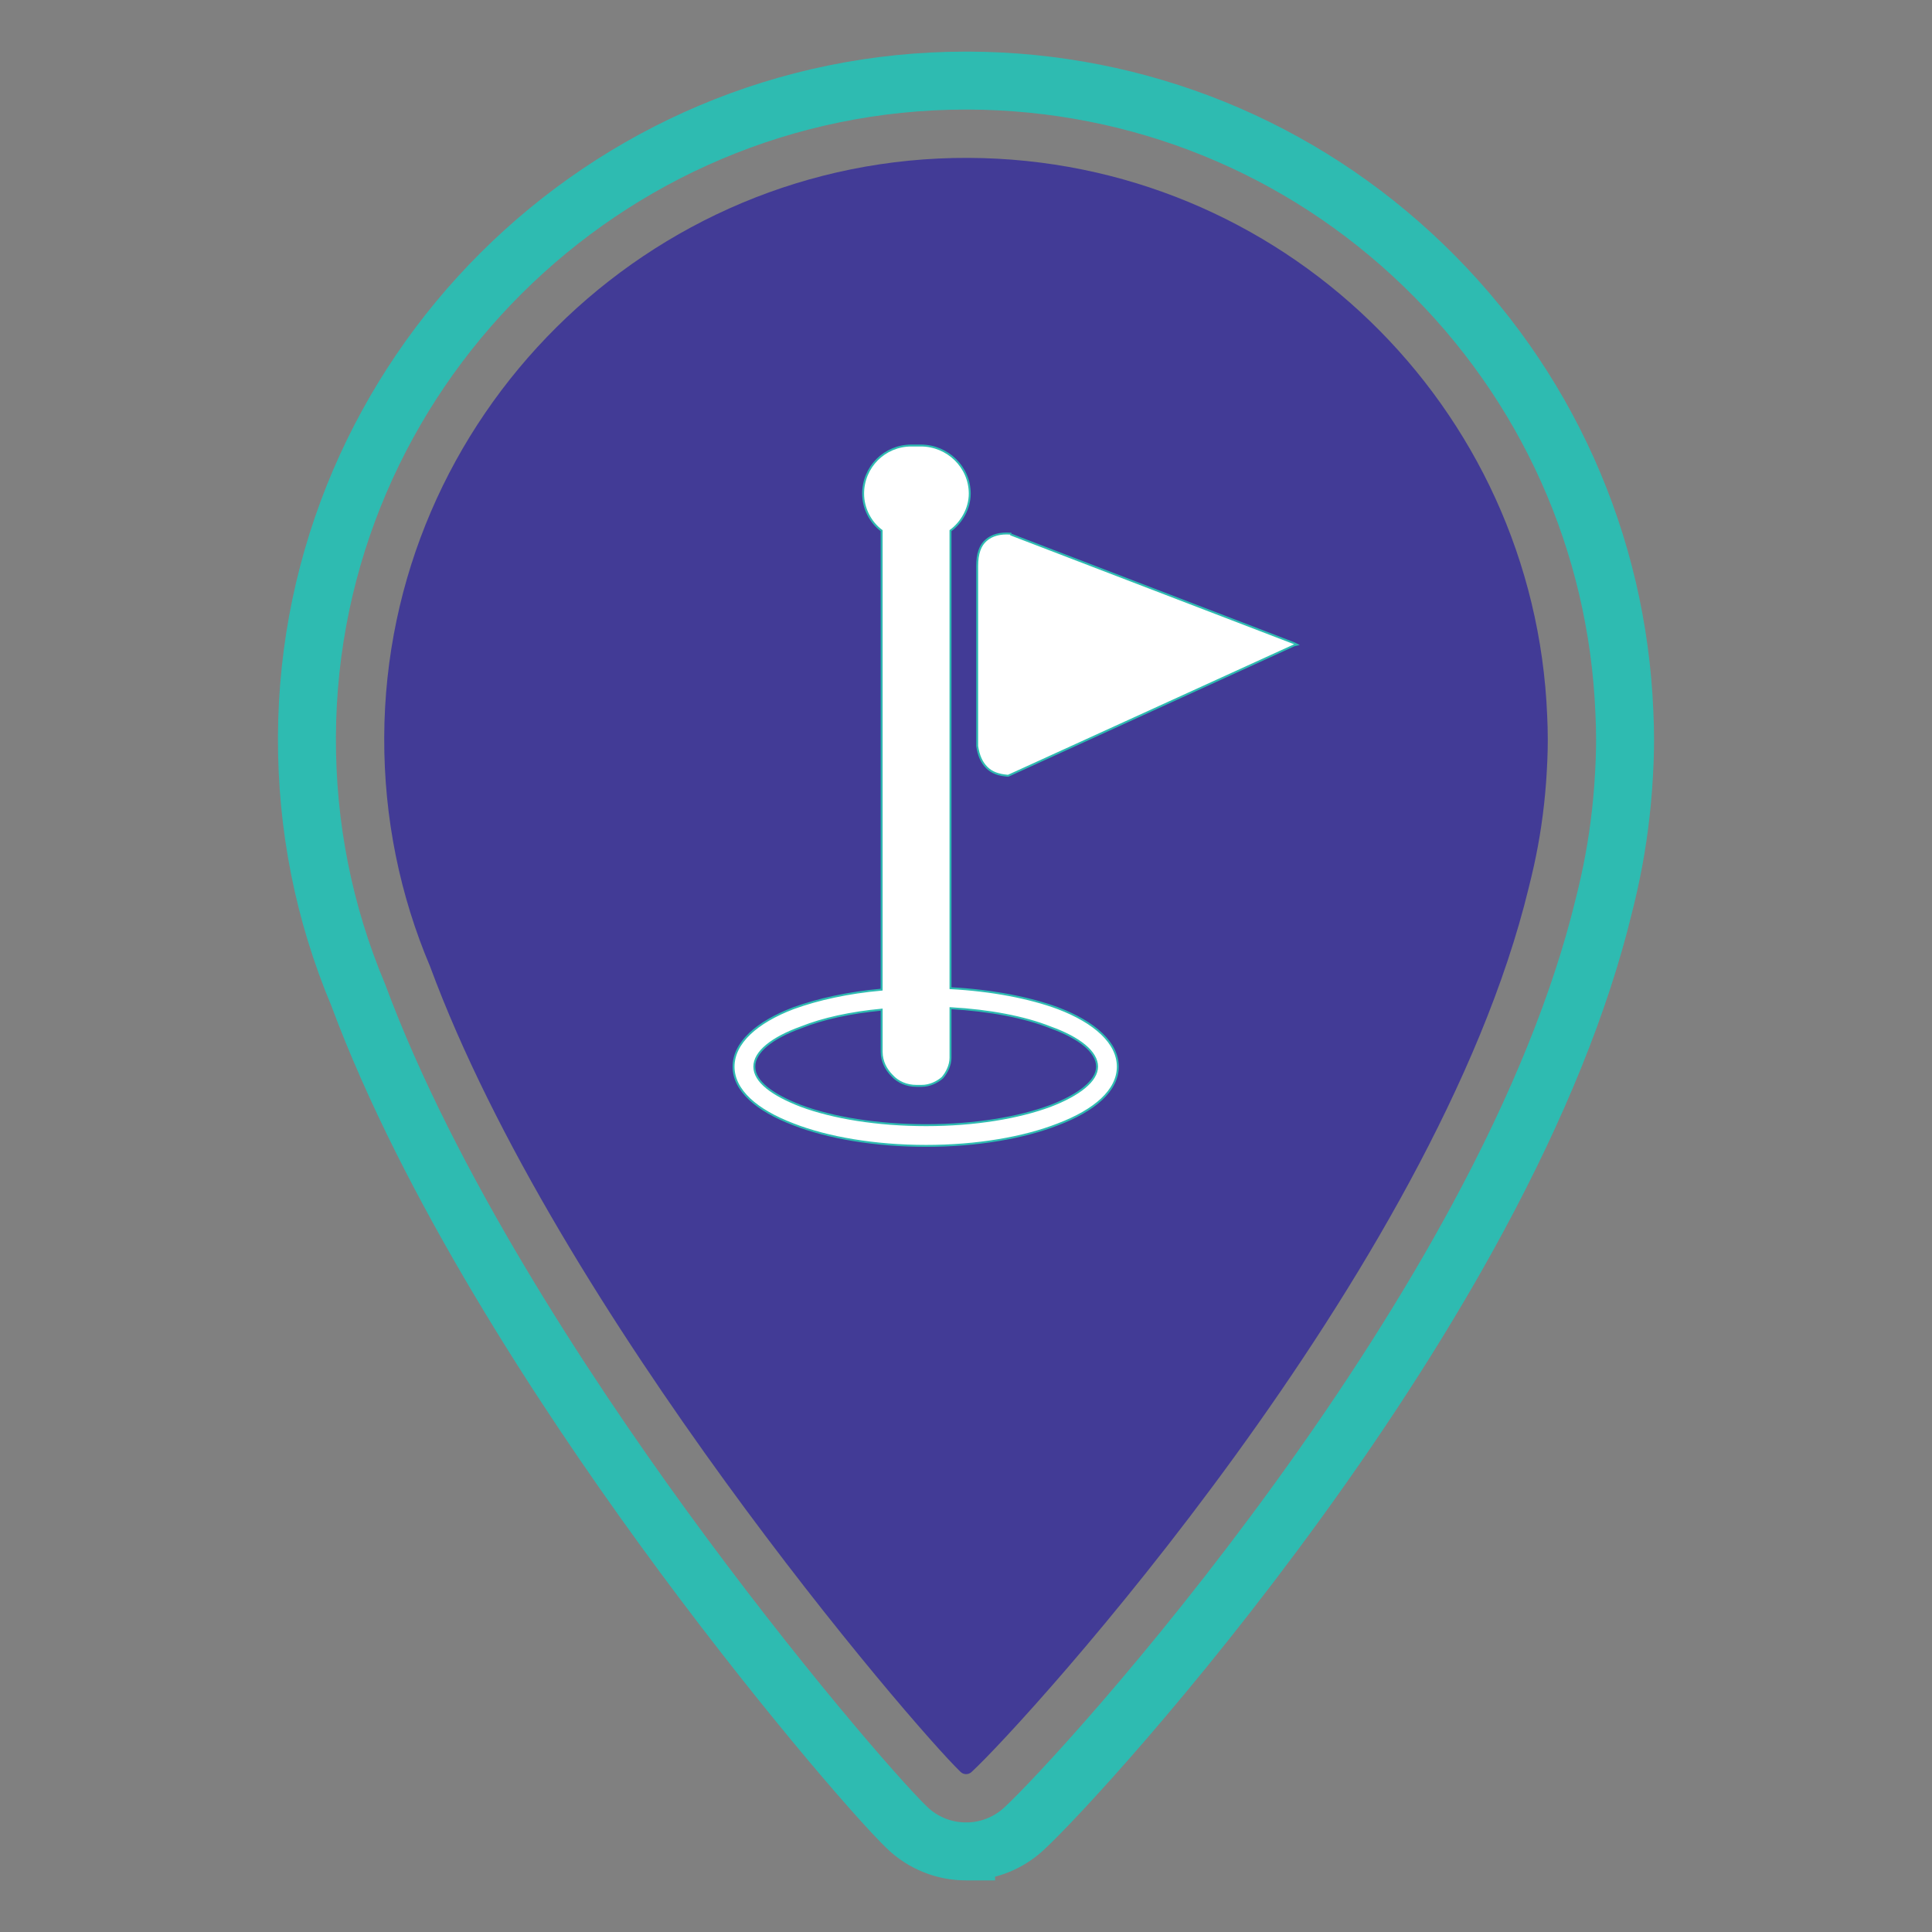 <?xml version="1.0" encoding="UTF-8"?>
<svg id="Layer_1" data-name="Layer 1" xmlns="http://www.w3.org/2000/svg" viewBox="0 0 1000 1000">
  <rect x="0" y="0" width="1000" height="1000" fill="#808080" stroke="none"/>
  <defs>
    <style>
      .cls-1 {
        fill: none;
        stroke-width: 30px;
      }

      .cls-1, .cls-2 {
        stroke: #2ebbb1;
        stroke-miterlimit: 10;
      }

      .cls-2 {
        fill: #fff;
      }

      .cls-3 {
        fill: #423b96;
        stroke-width: 0px;
      }
    </style>
  </defs>
  <path class="cls-3" d="m800.82,370.49c-6.48-160.22-138.08-288.21-299.75-288.77-165.66-.58-301.53,134.22-302.2,299.89-.17,42.08,8.29,82.17,23.72,118.59,66.07,178.94,249.68,392.86,274.58,416.92,1.58,1.53,4.07,1.56,5.69.07,27.25-25.06,239.97-258.21,288.35-457.5.5-1.89.94-3.81,1.4-5.71.43-1.91.92-3.82,1.32-5.73,3.06-13.82,5.15-27.99,6.25-42.45.04-.55.08-1.11.12-1.66.49-7.04.83-14.12.83-21.28,0-4.4-.13-8.46-.31-12.36h0Z"/>
  <path class="cls-1" d="m500.05,958.29c-11.5,0-22.4-4.41-30.67-12.4-15.16-14.65-69.5-77.27-126.42-155.64-51.73-71.22-120.98-176.71-157.57-275.33-17.78-42.31-26.7-87.21-26.52-133.48.76-187.32,153.79-339.73,341.14-339.73h1.2c88.43.31,172.14,34.31,235.73,95.75,63.38,61.23,100.25,143.36,103.84,231.26.24,4.96.35,9.58.35,14.13,0,7.34-.29,14.98-.93,24.06l-.15,1.97c-1.22,16.1-3.59,32.22-7.04,47.84-.3,1.42-.63,2.83-.97,4.25-.15.61-.29,1.22-.43,1.84l-.46,1.92c-.38,1.58-.76,3.17-1.17,4.74-11.94,49.02-33.88,103.28-65.23,161.28-25.24,46.7-56.62,96-93.28,146.52-65.18,89.85-126.57,155.58-141.55,169.37-8.17,7.51-18.79,11.66-29.88,11.66h.01Z"/>
  <path class="cls-2" d="m479.34,582.38c25.28,0,47.9-3.82,64.38-9.96,14.95-5.75,24.13-13.05,24.13-20.32,0-7.66-9.18-14.94-24.13-20.32-13.41-5.35-31.42-8.8-51.74-9.95v25.65c0,3.86-1.91,7.68-4.21,10.36-2.68,2.3-6.52,4.21-10.73,4.21h-2.69c-4.98,0-9.58-1.91-12.65-5.36-3.06-3.06-5.35-7.28-5.35-12.25v-21.85c-16.1,1.54-30.28,4.59-41.77,9.19-14.94,5.38-24.15,12.66-24.15,20.32s9.21,14.57,24.15,20.32c16.48,6.14,39.47,9.96,64.76,9.96h0Zm43.67-305.79l146.78,56.32,1.53.77-1.53.37-147.91,67.46h-.39c-4.59-.39-8.05-1.54-10.72-4.21-2.69-2.68-4.23-6.15-4.98-11.12h0v-93.11h0c0-6.53,1.52-10.74,4.59-13.42,3.06-2.68,7.28-3.83,12.63-3.45v.39Zm-51.33-45.98h4.97c13.79,0,25.29,11.11,25.29,24.9h0c0,7.67-4.23,14.94-9.97,19.16v236.81c21.46,1.15,41.01,4.97,55.56,10.35,19.18,7.28,31.05,18.01,31.05,30.27s-11.87,22.62-31.05,29.89c-17.62,6.89-41.75,11.12-68.2,11.12s-50.96-4.23-68.59-11.12c-19.16-7.27-31.05-17.62-31.05-29.89s11.88-22.99,31.05-30.27c12.65-4.6,28.36-8.06,45.6-9.59v-237.57c-5.76-4.23-9.59-11.5-9.59-19.16h0c0-13.79,11.12-24.9,24.91-24.9h0Z"/>
</svg>